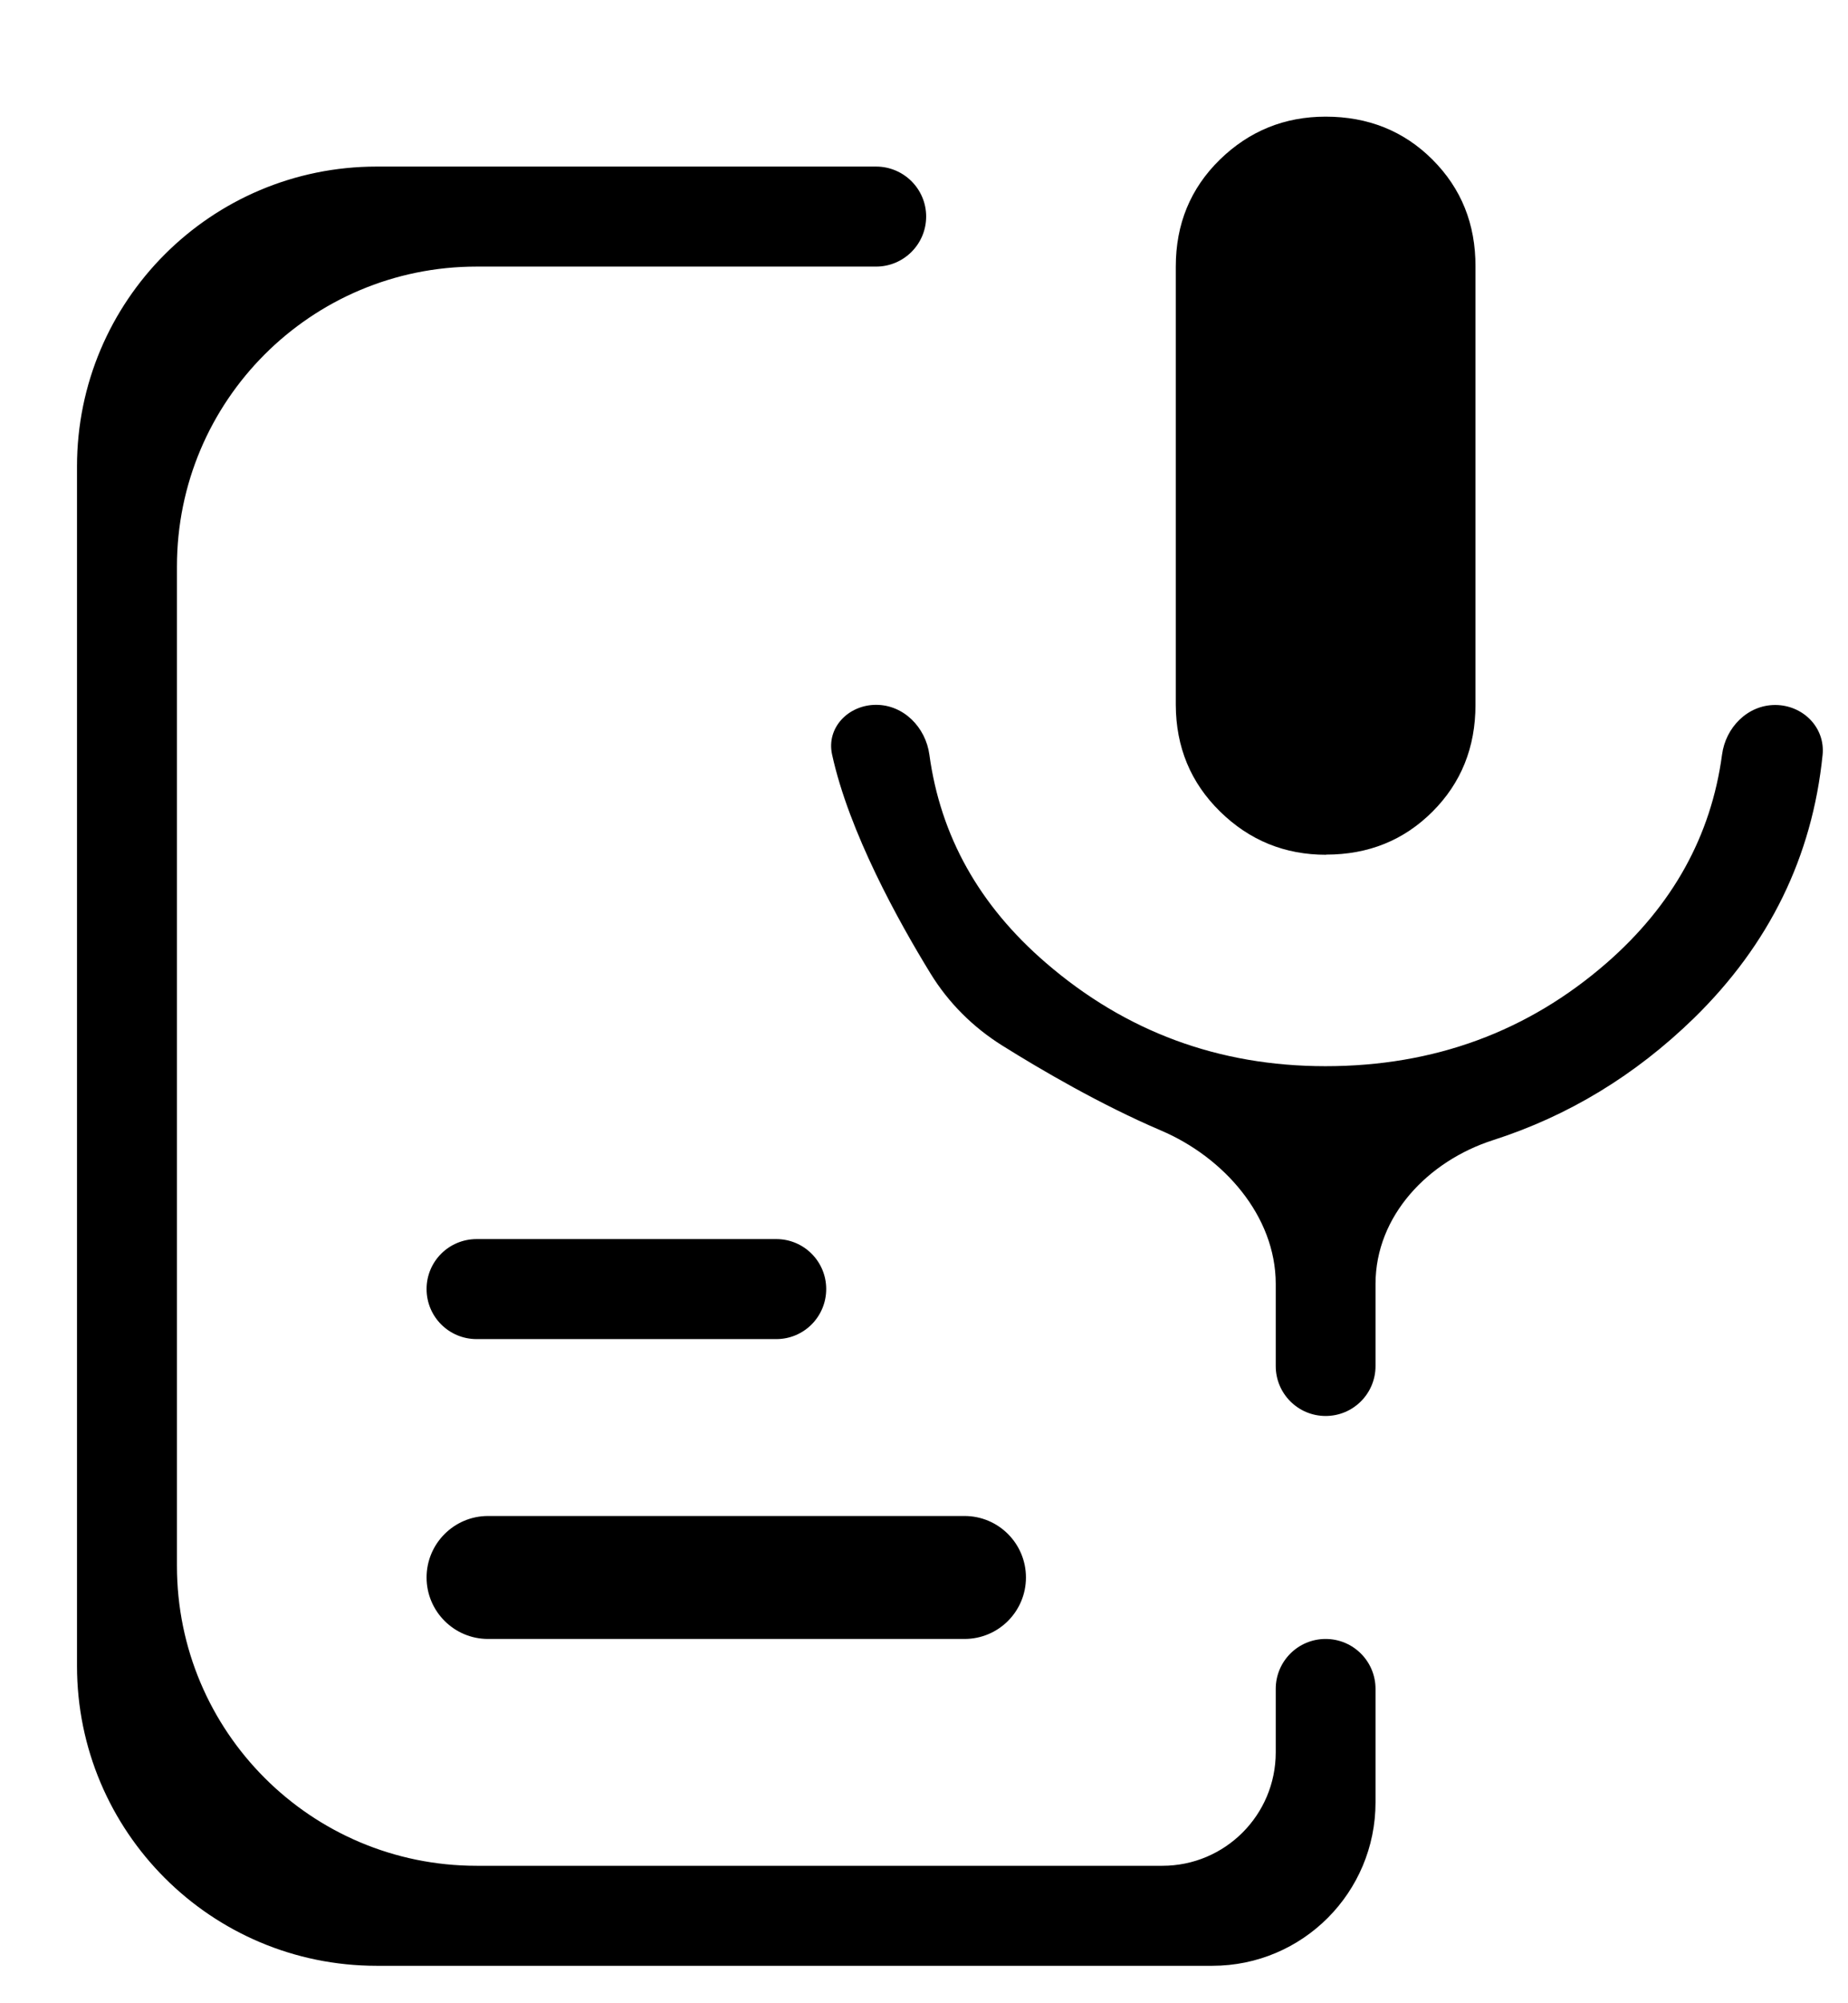 <svg width="12" height="13" viewBox="0 0 12 13" fill="none" xmlns="http://www.w3.org/2000/svg">
<path d="M8.611 5.547C8.343 5.547 8.114 5.454 7.923 5.267C7.732 5.08 7.636 4.849 7.635 4.574V1.73C7.635 1.454 7.73 1.223 7.921 1.036C8.112 0.85 8.341 0.757 8.608 0.757C8.884 0.757 9.116 0.85 9.302 1.036C9.489 1.223 9.582 1.454 9.581 1.73V4.574C9.581 4.85 9.488 5.081 9.302 5.267C9.116 5.453 8.886 5.546 8.611 5.546M2.446 12.757C1.371 12.757 0.5 11.886 0.5 10.811V3.027C0.5 1.952 1.371 1.081 2.446 1.081H5.689C5.868 1.081 6.014 1.226 6.014 1.405C6.014 1.585 5.868 1.73 5.689 1.73H3.095C2.02 1.73 1.149 2.601 1.149 3.676V6.919V10.162C1.149 11.237 2.02 12.108 3.095 12.108H7.548C7.954 12.108 8.284 11.779 8.284 11.372V10.96C8.284 10.781 8.429 10.636 8.608 10.636C8.787 10.636 8.932 10.781 8.932 10.96V11.696C8.932 12.282 8.458 12.757 7.872 12.757H2.446ZM3.169 10.636C2.949 10.636 2.77 10.457 2.77 10.237C2.77 10.017 2.949 9.838 3.169 9.838H6.263C6.484 9.838 6.662 10.017 6.662 10.237C6.662 10.457 6.484 10.636 6.263 10.636H3.169ZM3.095 8.69C2.915 8.69 2.77 8.545 2.77 8.365C2.77 8.186 2.915 8.041 3.095 8.041H5.041C5.22 8.041 5.365 8.186 5.365 8.365C5.365 8.545 5.22 8.69 5.041 8.69H3.095ZM8.932 8.865C8.932 9.044 8.787 9.189 8.608 9.189C8.429 9.189 8.284 9.044 8.284 8.865V8.332C8.284 7.89 7.945 7.509 7.538 7.336C7.147 7.169 6.759 6.942 6.508 6.785C6.318 6.666 6.159 6.508 6.042 6.317C5.835 5.98 5.513 5.4 5.403 4.896C5.365 4.721 5.51 4.574 5.689 4.574C5.868 4.574 6.011 4.72 6.035 4.898C6.107 5.425 6.358 5.875 6.791 6.248C7.309 6.695 7.914 6.919 8.607 6.919C9.312 6.919 9.921 6.695 10.434 6.248C10.861 5.875 11.111 5.425 11.182 4.898C11.205 4.721 11.348 4.575 11.527 4.575C11.706 4.575 11.853 4.72 11.835 4.899C11.768 5.56 11.489 6.129 11 6.607C10.619 6.978 10.184 7.242 9.695 7.399C9.274 7.534 8.932 7.89 8.932 8.332V8.865Z" fill="black"/>
</svg>
